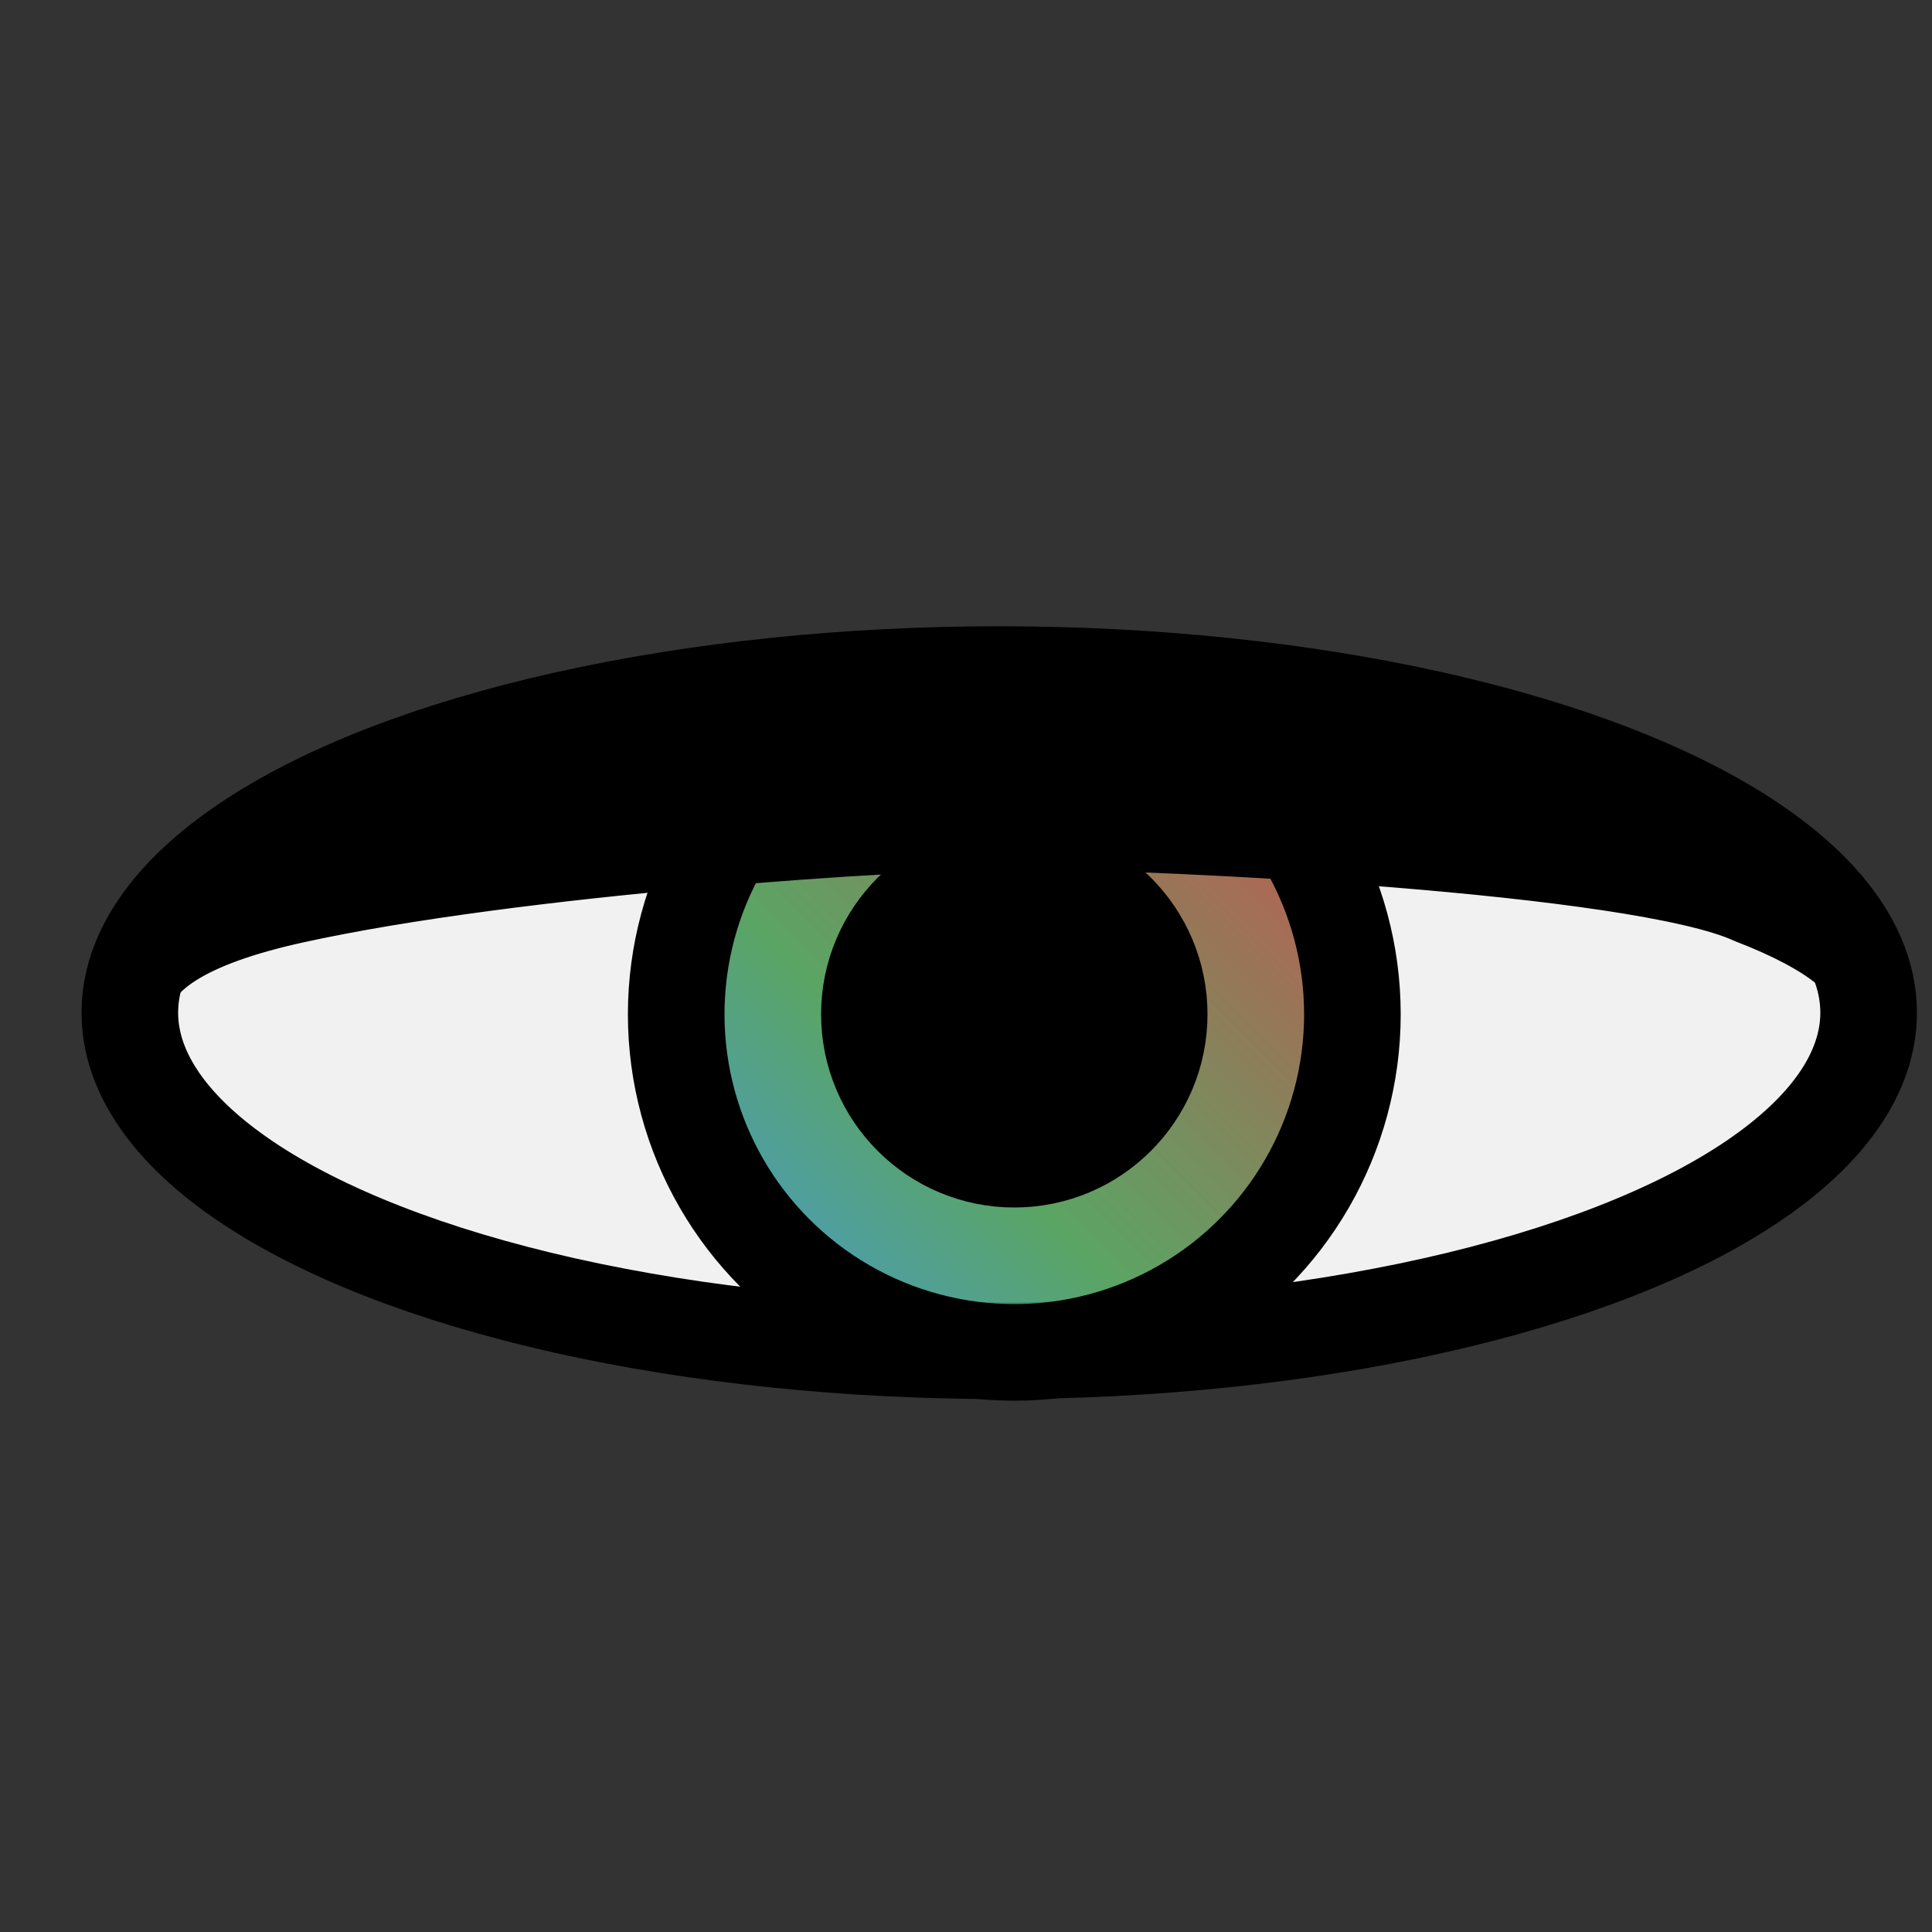 <svg xmlns="http://www.w3.org/2000/svg" xmlns:xlink="http://www.w3.org/1999/xlink" width="40" height="40" viewBox="0 0 40 40">
	<rect x="0" y="0" width="40" height="40" fill="#333333" stroke="none"/>
	<defs>
		<linearGradient id="eye-color" x1="5%" x2="90%" y1="90%" y2="5%">
			<stop offset="0%" stop-color="#3592C4" stop-opacity=".9"/>
			<stop offset="35%" stop-color="#499C54" stop-opacity=".9"/>
			<stop offset="100%" stop-color="#C75450"/>
		</linearGradient>
		<path id="eye-lid" d="M7.10542736e-15,7.034 C0.02,5.814 1.688,4.276 5.002,2.422 C9.532,-0.113 16.127,-1.3289066e-15 18.127,-1.3289066e-15 C20.047,-2.14184937e-06 27.579,0.06 31.219,2.422 C34.11,4.298 35.556,5.836 35.556,7.034 C35.556,6.323 34.742,5.653 33.113,5.024 C30.878,3.995 21.135,3.5 18.127,3.5 C15.622,3.5 7.687,4.029 3.166,5.024 C1.055,5.489 7.10542736e-15,6.159 7.10542736e-15,7.034 Z"/>
	</defs>
	<g fill="none" fill-rule="evenodd">
		<rect width="42" height="42"/>
		<g fill-rule="nonzero" stroke="#000" stroke-width="2" transform="translate(2 13)">
			<ellipse cx="18.688" cy="7.966" fill="#F1F1F1" rx="18" ry="7"/>
			<circle cx="19" cy="8" r="7" fill="url(#eye-color)"/>
			<circle cx="19" cy="8" r="3" fill="#000"/>
		</g>
		<use fill="#000" stroke="#000" transform="translate(3 14)" xlink:href="#eye-lid"/>
	</g>
</svg>
